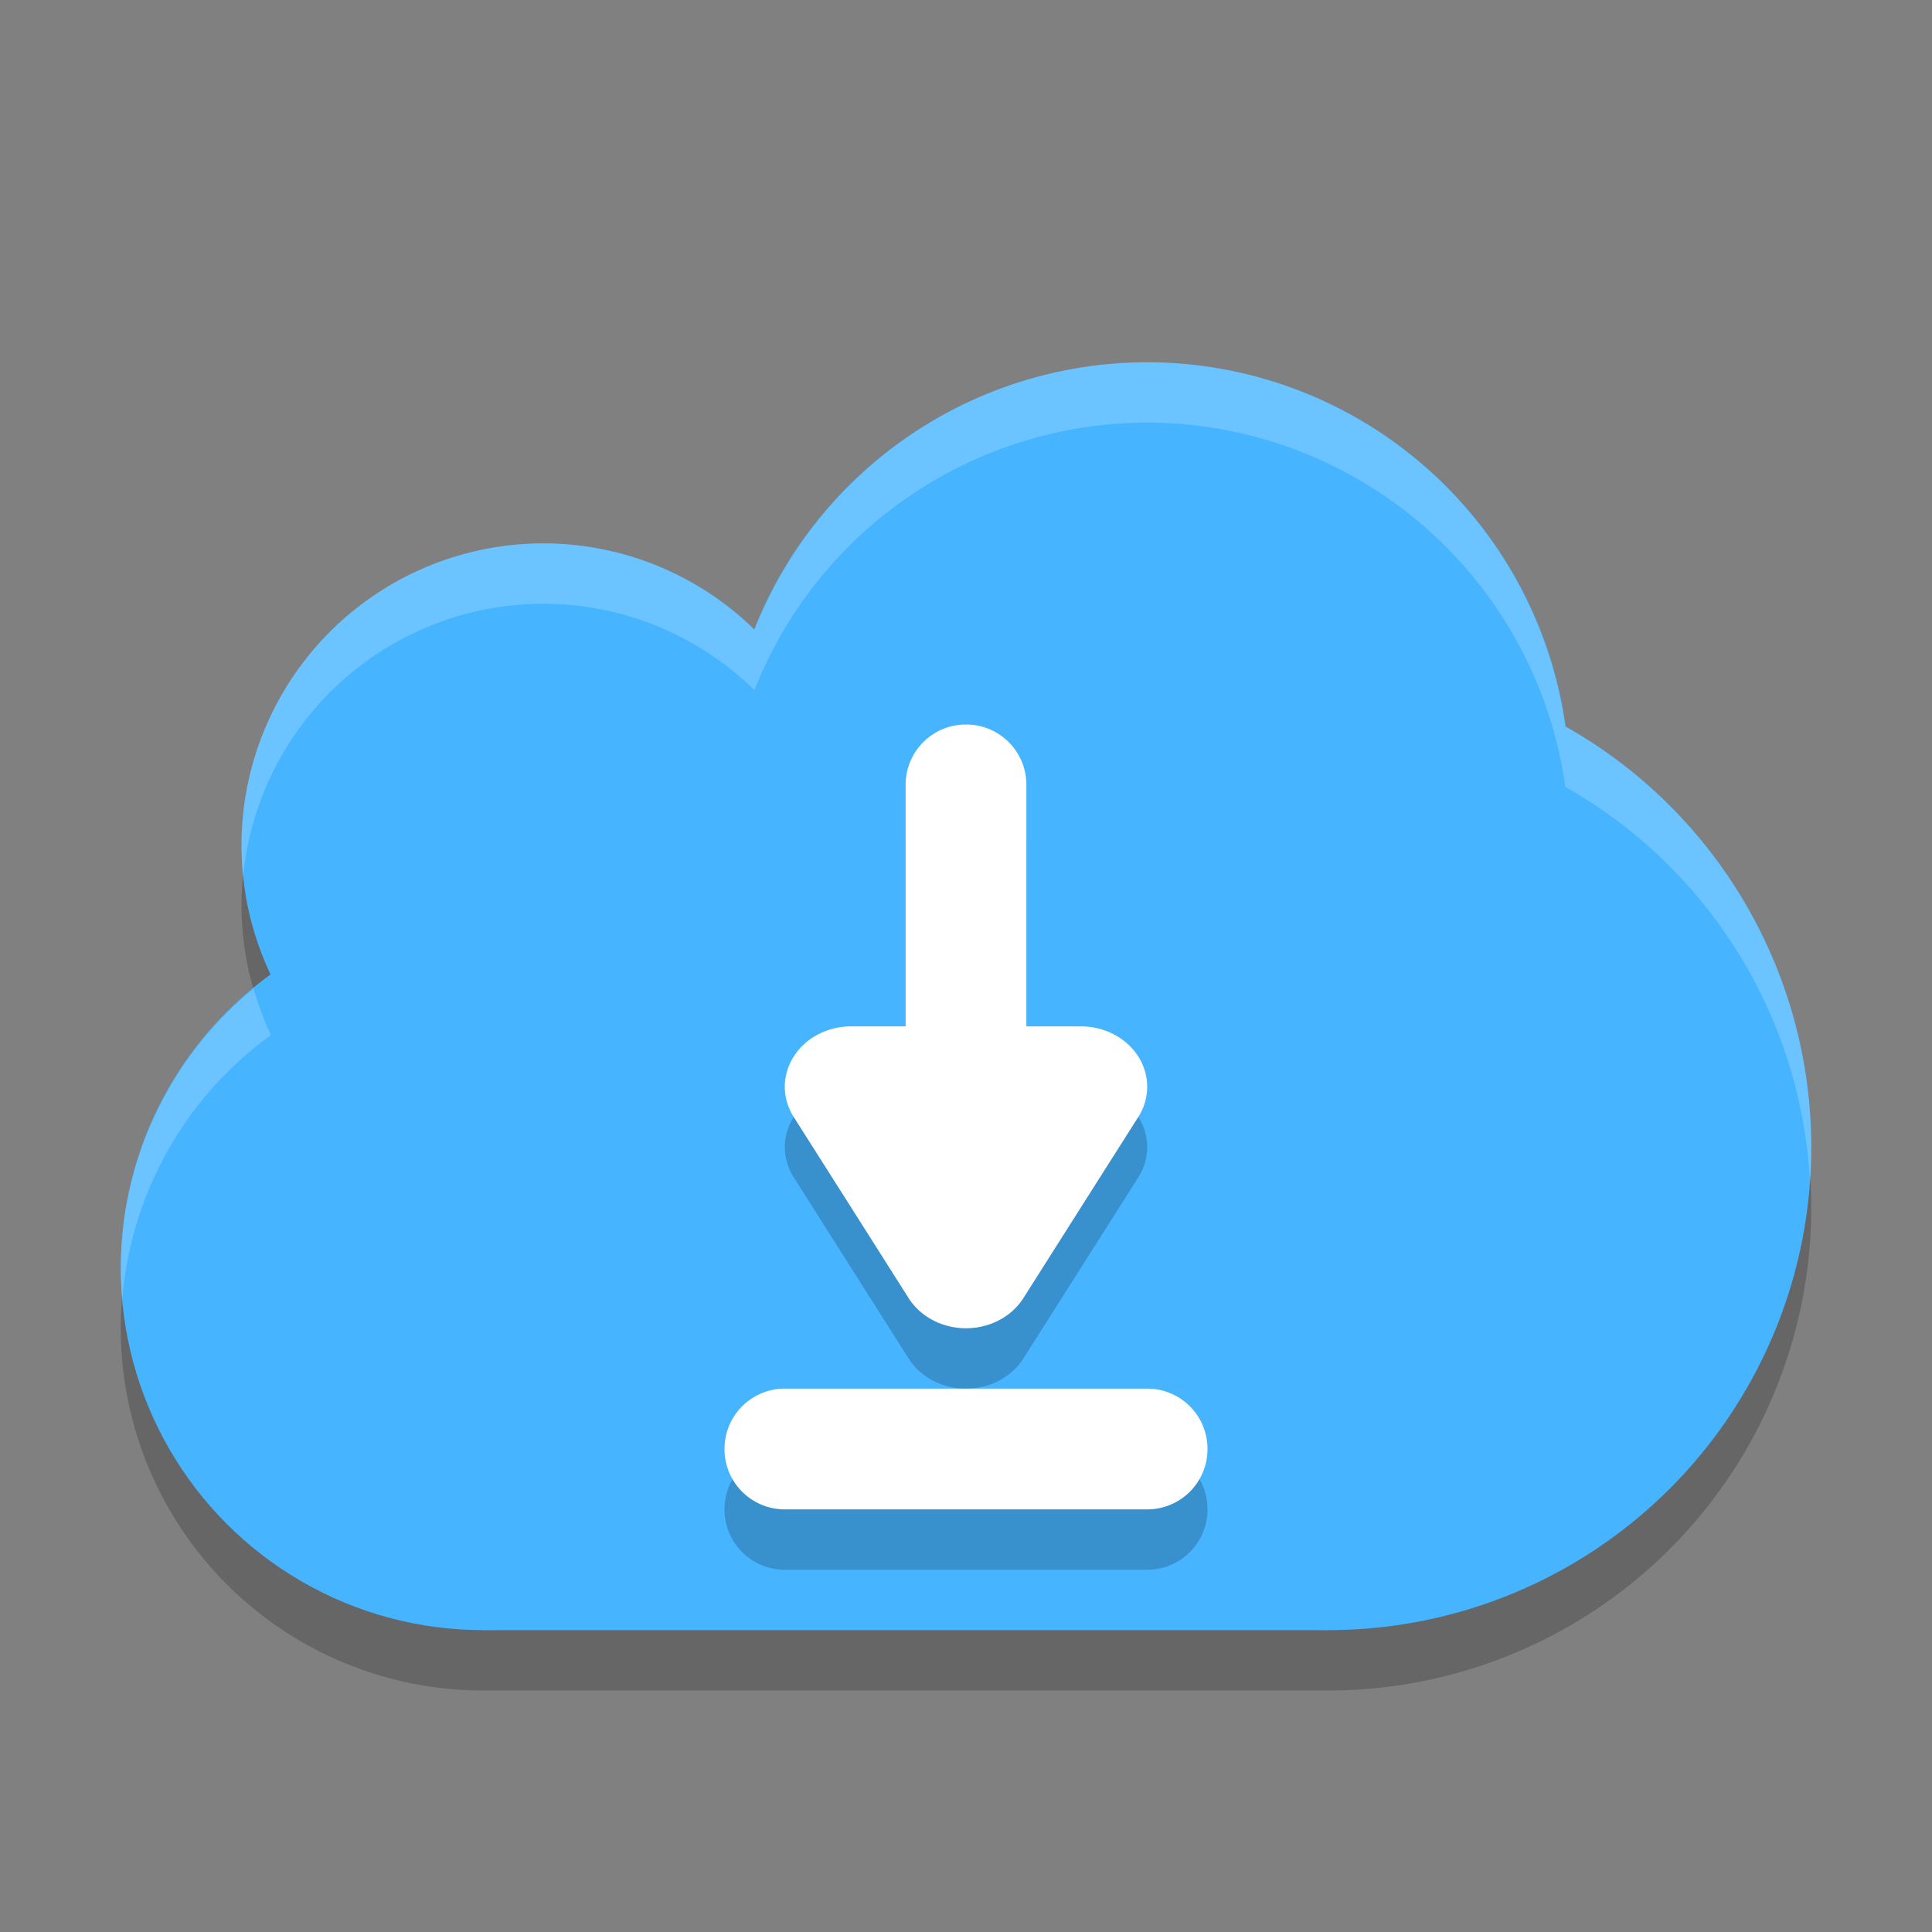 <?xml version="1.0" encoding="UTF-8" standalone="no"?>
<svg
   xmlns:dc="http://purl.org/dc/elements/1.1/"
   xmlns:cc="http://creativecommons.org/ns#"
   xmlns:rdf="http://www.w3.org/1999/02/22-rdf-syntax-ns#"
   xmlns:svg="http://www.w3.org/2000/svg"
   xmlns="http://www.w3.org/2000/svg"
   xmlns:sodipodi="http://sodipodi.sourceforge.net/DTD/sodipodi-0.dtd"
   xmlns:inkscape="http://www.inkscape.org/namespaces/inkscape"
   width="32"
   height="32"
   version="1.1"
   viewBox="0 0 32 32"
   id="svg2"
   inkscape:version="0.91 r13725"
   sodipodi:docname="download-metadata.svg">
  <rect x="0" y="0" width="32" height="32" fill="#808080" stroke="none"/>
  <defs
     id="defs28" />
  <sodipodi:namedview
     pagecolor="#ffffff"
     bordercolor="#666666"
     borderopacity="1"
     objecttolerance="10"
     gridtolerance="10"
     guidetolerance="10"
     inkscape:pageopacity="0"
     inkscape:pageshadow="2"
     inkscape:window-width="1920"
     inkscape:window-height="1022"
     id="namedview26"
     showgrid="true"
     inkscape:zoom="22.36"
     inkscape:cx="16"
     inkscape:cy="16"
     inkscape:window-x="0"
     inkscape:window-y="28"
     inkscape:window-maximized="1"
     inkscape:current-layer="svg2">
    <inkscape:grid
       type="xygrid"
       id="grid4158" />
  </sodipodi:namedview>
  <path
     style="opacity:.2"
     d="m19 7a7 7 0 0 0 -6.504 4.432 5 5 0 0 0 -3.496 -1.432 5 5 0 0 0 -5 5 5 5 0 0 0 0.488 2.145 6 6 0 0 0 -2.488 4.855 6 6 0 0 0 6 6h14a8 8 0 0 0 8 -8 8 8 0 0 0 -4.074 -6.967 7 7 0 0 0 -6.926 -6.033z"
     id="path4" />
  <circle
     style="fill:#46b4ff"
     cx="19"
     cy="13"
     r="7"
     id="circle6" />
  <circle
     style="fill:#46b4ff"
     cx="8"
     cy="21"
     r="6"
     id="circle8" />
  <circle
     style="fill:#46b4ff"
     cx="9"
     cy="14"
     r="5"
     id="circle10" />
  <circle
     style="fill:#46b4ff"
     cx="22"
     cy="19"
     r="8"
     id="circle12" />
  <rect
     style="fill:#46b4ff"
     width="14"
     height="14"
     x="8"
     y="13"
     id="rect14" />
  <path
     style="opacity:.2;fill:#ffffff"
     d="m19 6a7 7 0 0 0 -6.504 4.432 5 5 0 0 0 -3.496 -1.432 5 5 0 0 0 -5 5 5 5 0 0 0 0.027 0.516 5 5 0 0 1 4.973 -4.516 5 5 0 0 1 3.496 1.432 7 7 0 0 1 6.504 -4.432 7 7 0 0 1 6.926 6.033 8 8 0 0 1 4.053 6.549 8 8 0 0 0 0.021 -0.582 8 8 0 0 0 -4.074 -6.967 7 7 0 0 0 -6.926 -6.033zm-14.799 10.375a6 6 0 0 0 -2.201 4.625 6 6 0 0 0 0.025 0.527 6 6 0 0 1 2.463 -4.383 5 5 0 0 1 -0.287 -0.77z"
     id="path24" />
  <path
     id="path4170"
     d="m 16,13 c -0.554,0 -1,0.446 -1,1 l 0,4 -0.902,0 a 1.098,1 0 0 0 -0.951,1.5 l 0.951,1.5 0.951,1.5 a 1.098,1 0 0 0 1.902,0 L 17.902,21 18.854,19.5 A 1.098,1 0 0 0 17.902,18 L 17,18 17,14 c 0,-0.554 -0.446,-1 -1,-1 z m -3,11 c -0.554,0 -1,0.446 -1,1 0,0.554 0.446,1 1,1 l 6,0 c 0.554,0 1,-0.446 1,-1 0,-0.554 -0.446,-1 -1,-1 l -6,0 z"
     style="opacity:0.2;fill:#000000;fill-opacity:1;stroke:none;stroke-width:3;stroke-miterlimit:4;stroke-dasharray:none;stroke-opacity:1"
     inkscape:connector-curvature="0" />
  <path
     style="opacity:1;fill:#ffffff;fill-opacity:1;stroke:none;stroke-width:3;stroke-miterlimit:4;stroke-dasharray:none;stroke-opacity:1"
     d="M 16 12 C 15.446 12 15 12.446 15 13 L 15 17 L 14.098 17 A 1.098 1 0 0 0 13.146 18.5 L 14.098 20 L 15.049 21.5 A 1.098 1 0 0 0 16.951 21.5 L 17.902 20 L 18.854 18.5 A 1.098 1 0 0 0 17.902 17 L 17 17 L 17 13 C 17 12.446 16.554 12 16 12 z M 13 23 C 12.446 23 12 23.446 12 24 C 12 24.554 12.446 25 13 25 L 19 25 C 19.554 25 20 24.554 20 24 C 20 23.446 19.554 23 19 23 L 13 23 z "
     id="rect4160" />
</svg>

